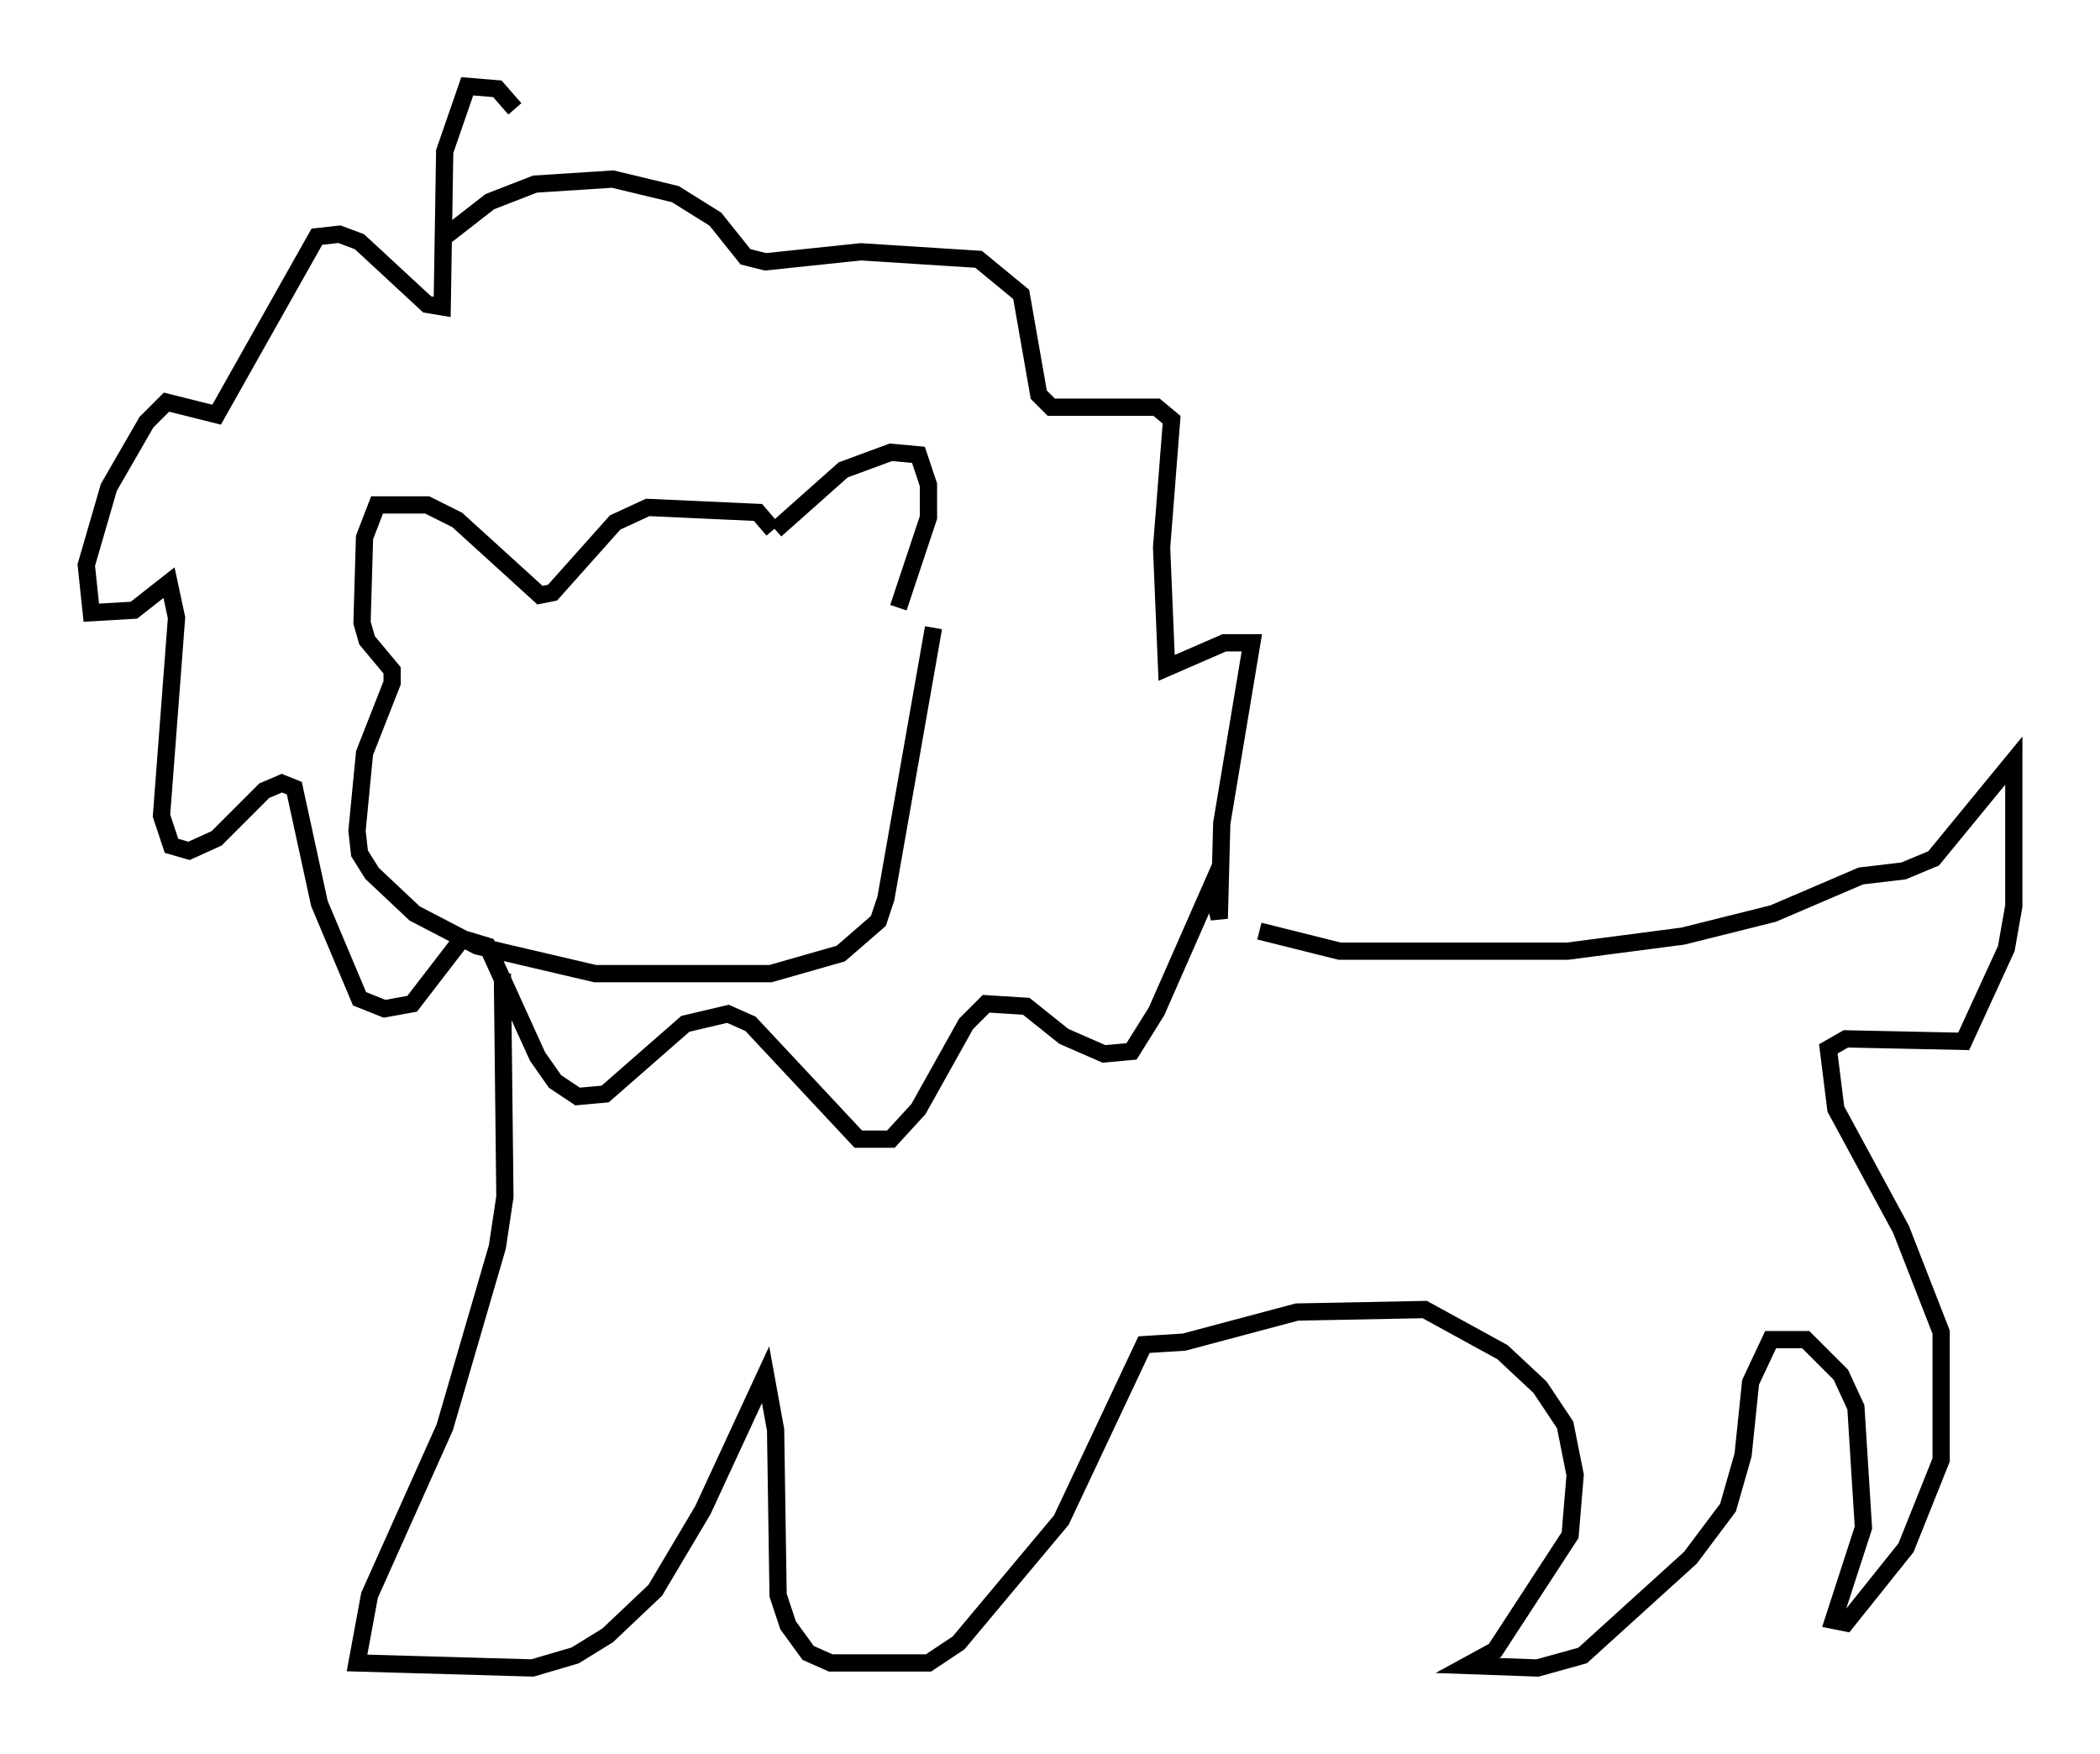 <?xml version="1.0" encoding="utf-8" ?>
<svg baseProfile="full" height="101.653" version="1.1" width="121.698" xmlns="http://www.w3.org/2000/svg" xmlns:ev="http://www.w3.org/2001/xml-events" xmlns:xlink="http://www.w3.org/1999/xlink"><defs /><rect fill="white" height="101.653" width="121.698" x="0" y="0" /><path d="M35.503, 16.911 m-5.665, -10.603 l-1.017, -1.162 -1.743, -0.145 l-1.307, 3.777 -0.145, 9.006 l-0.872, -0.145 -3.922, -3.631 l-1.162, -0.436 -1.307, 0.145 l-5.81, 10.313 -2.905, -0.726 l-1.162, 1.162 -2.179, 3.777 l-1.307, 4.503 0.291, 2.76 l2.469, -0.145 2.034, -1.598 l0.436, 2.034 -0.872, 11.475 l0.581, 1.743 1.017, 0.291 l1.598, -0.726 2.76, -2.76 l1.017, -0.436 0.726, 0.291 l1.453, 6.682 2.324, 5.52 l1.453, 0.581 1.598, -0.291 l2.905, -3.777 1.453, 0.436 l2.905, 6.391 1.017, 1.453 l1.307, 0.872 1.598, -0.145 l4.648, -4.067 2.469, -0.581 l1.307, 0.581 6.246, 6.682 l1.888, 0.0 1.598, -1.743 l2.76, -4.939 1.162, -1.162 l2.324, 0.145 2.179, 1.743 l2.324, 1.017 1.598, -0.145 l1.453, -2.324 3.196, -7.263 l0.436, 1.888 0.145, -5.52 l1.743, -10.458 -1.598, 0.0 l-3.341, 1.453 -0.291, -6.972 l0.581, -7.408 -0.872, -0.726 l-6.101, 0.0 -0.726, -0.726 l-1.017, -5.81 -2.469, -2.034 l-6.827, -0.436 -5.52, 0.581 l-1.162, -0.291 -1.743, -2.179 l-2.324, -1.453 -3.631, -0.872 l-4.503, 0.291 -2.615, 1.017 l-2.615, 2.034 m19.173, 16.994 l3.922, -3.486 2.76, -1.017 l1.598, 0.145 0.581, 1.743 l0.0, 1.888 -1.743, 5.229 m-7.263, -4.503 l-0.872, -1.017 -6.391, -0.291 l-1.888, 0.872 -3.631, 4.067 l-0.726, 0.145 -4.793, -4.358 l-1.743, -0.872 -2.905, 0.0 l-0.726, 1.888 -0.145, 4.939 l0.291, 1.017 1.453, 1.743 l0.0, 0.726 -1.598, 4.067 l-0.436, 4.503 0.145, 1.307 l0.726, 1.162 2.469, 2.324 l3.631, 1.888 6.827, 1.598 l10.168, 0.0 4.067, -1.162 l2.179, -1.888 0.436, -1.307 l2.76, -15.687 m-24.983, 20.045 l0.145, 12.927 -0.436, 2.905 l-3.05, 10.458 -4.358, 9.732 l-0.726, 3.922 10.168, 0.291 l2.469, -0.726 1.888, -1.162 l2.76, -2.615 2.76, -4.648 l3.631, -7.844 0.581, 3.196 l0.145, 9.587 0.581, 1.743 l1.162, 1.598 1.307, 0.581 l5.665, 0.0 1.743, -1.162 l5.955, -7.117 4.793, -10.168 l2.324, -0.145 6.536, -1.743 l7.408, -0.145 4.503, 2.469 l2.179, 2.034 1.453, 2.179 l0.581, 2.905 -0.291, 3.486 l-4.358, 6.682 -1.598, 0.872 l4.067, 0.145 2.615, -0.726 l6.246, -5.665 2.179, -2.905 l0.872, -3.05 0.436, -4.212 l1.162, -2.469 2.034, 0.0 l2.034, 2.034 0.872, 1.888 l0.436, 6.972 -1.743, 5.374 l0.726, 0.145 3.486, -4.358 l2.034, -5.084 0.0, -7.408 l-2.324, -5.955 -3.777, -6.972 l-0.436, -3.486 1.017, -0.581 l6.827, 0.145 2.469, -5.374 l0.436, -2.469 0.0, -8.425 l-4.648, 5.665 -1.743, 0.726 l-2.469, 0.291 -5.084, 2.179 l-5.229, 1.307 -6.682, 0.872 l-13.218, 0.0 -4.648, -1.162 " fill="none" stroke="black" stroke-width="1" /></svg>